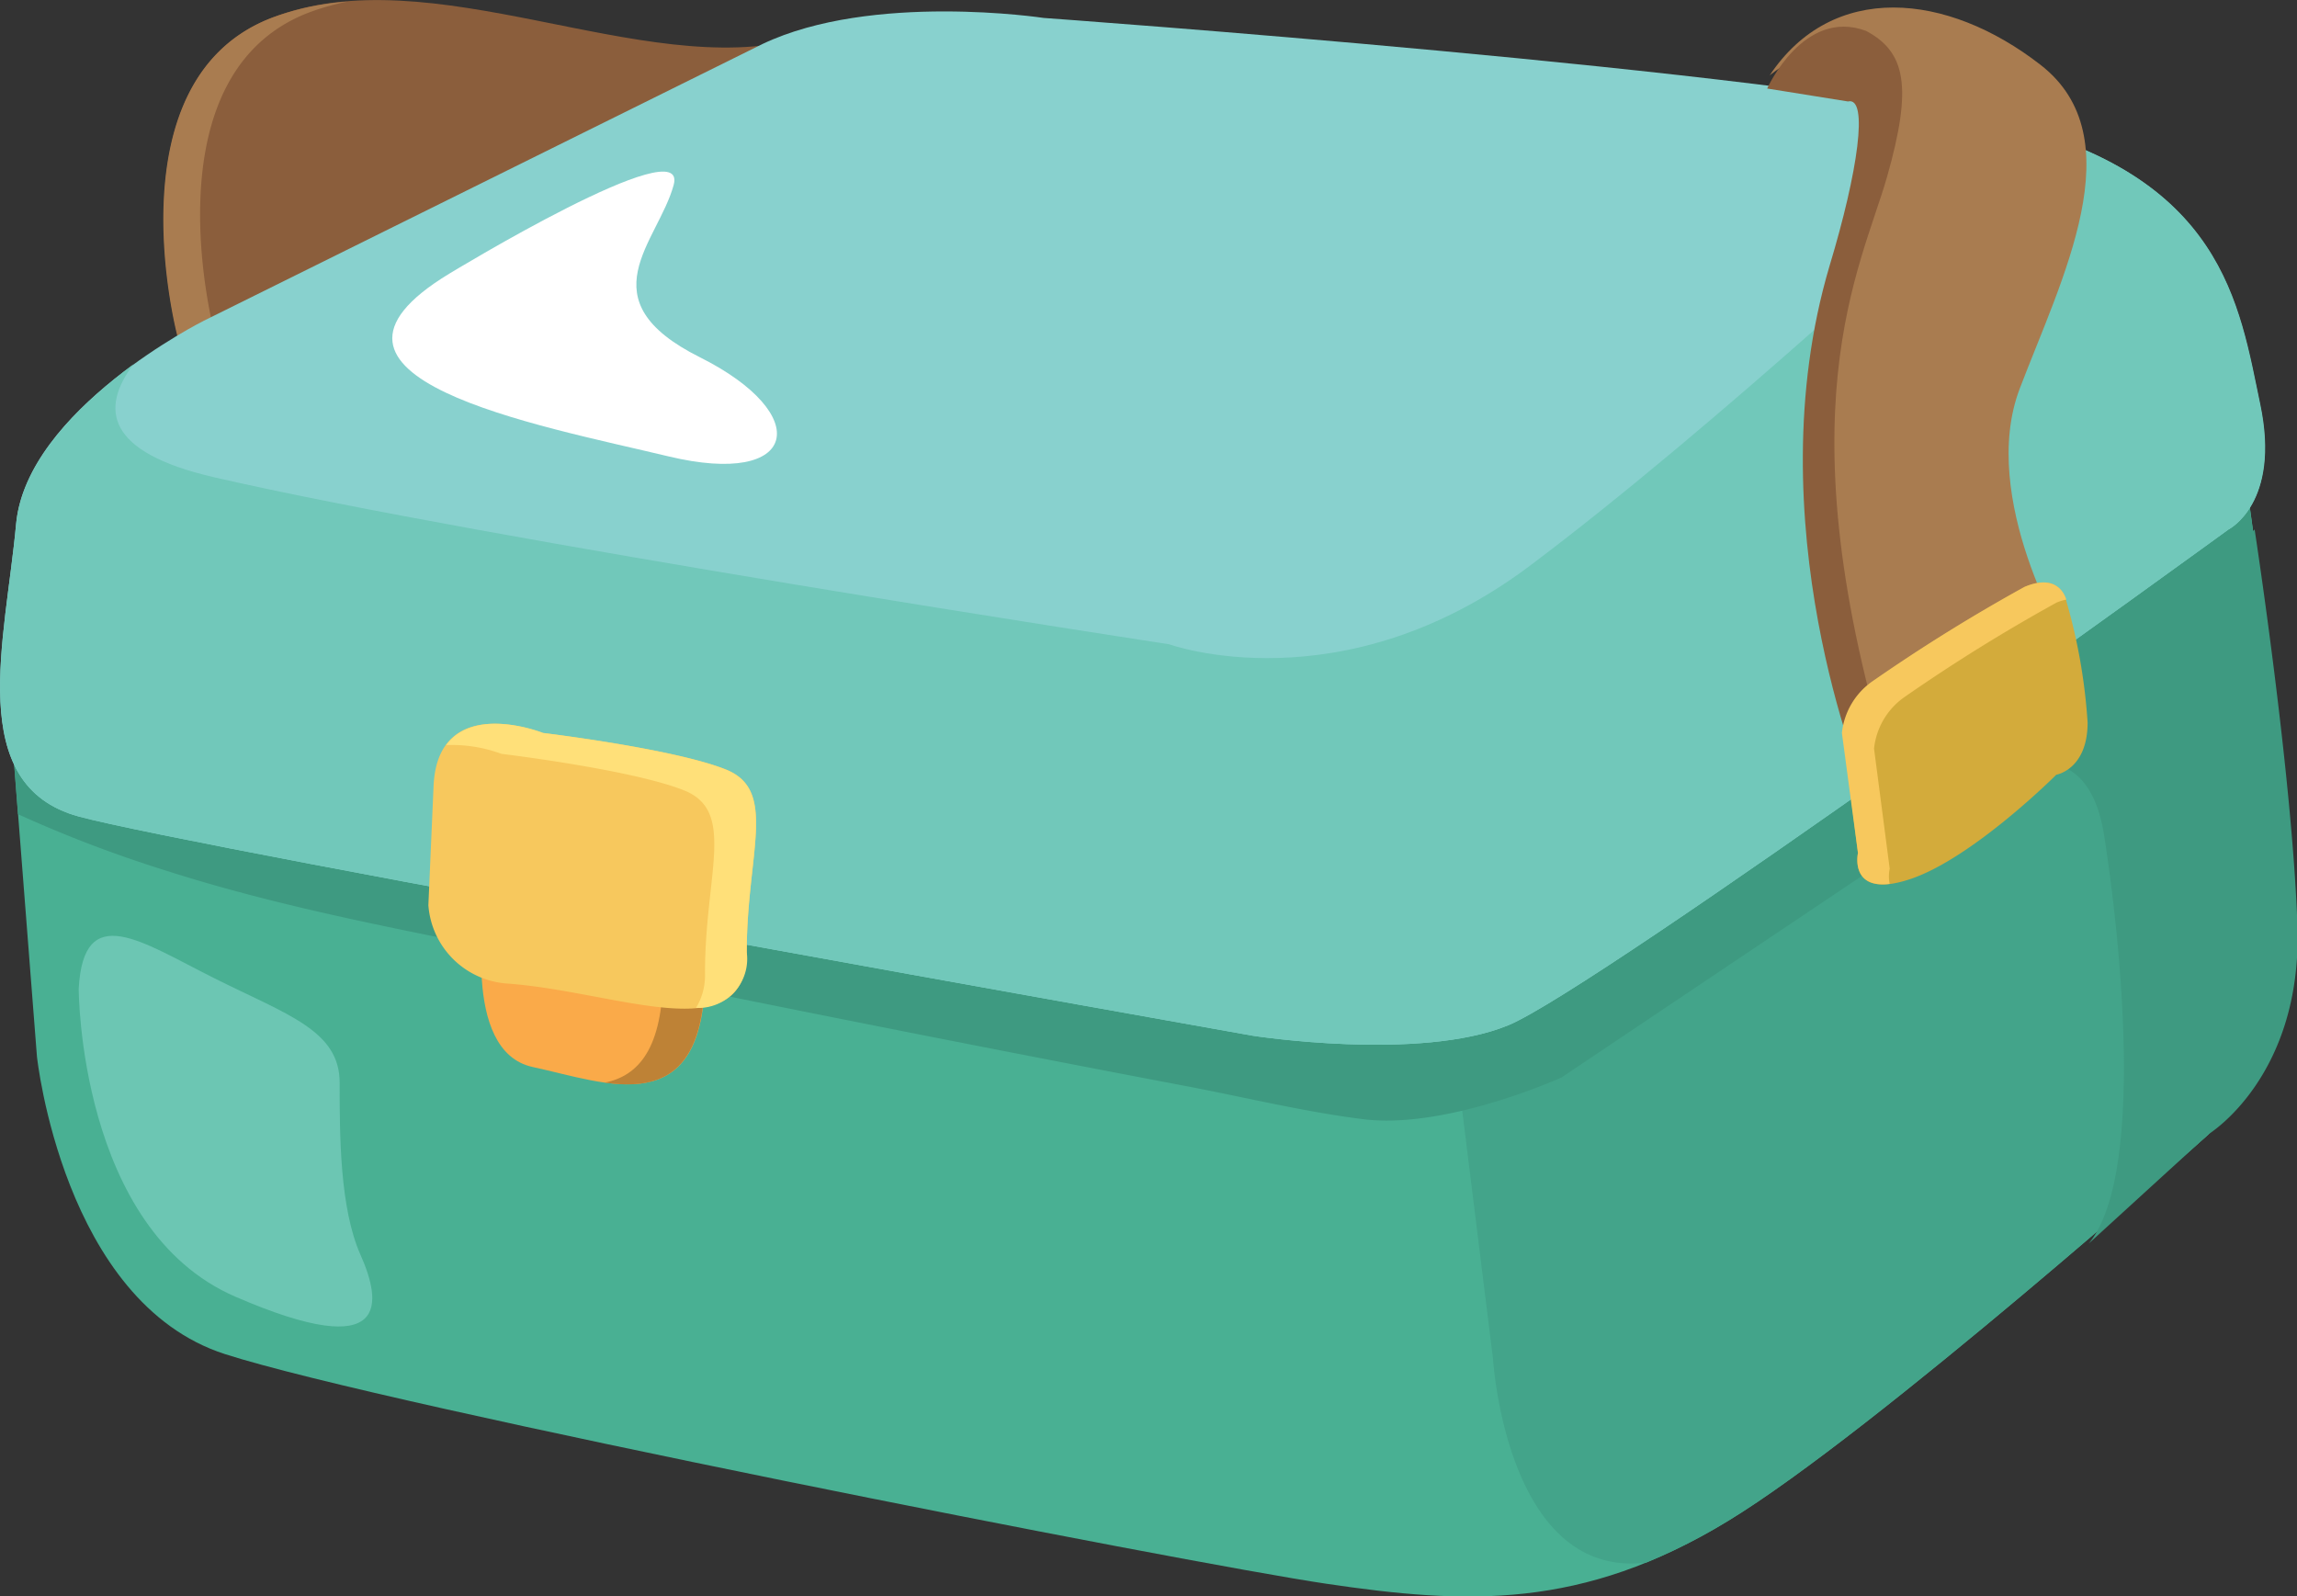 <svg xmlns="http://www.w3.org/2000/svg" viewBox="0 0 110.03 76.47"><rect x="0" y="0" width="110.03" height="76.47" fill="#333333" stroke="none"/><title>Depositphotos_8212923_11</title><g id="Layer_2" data-name="Layer 2"><g id="πœ_h_1" data-name="πœºh 1"><path d="M8.52,16.11S5.27,3.86,13,.86s17.75,3,25.25,1-2.5,5.25-2.5,5.25Z" style="fill:#8b5e3c"/><path d="M40,1.61l.37-.09a7.52,7.52,0,0,0-2.12.34c-.17,0-.35.07-.53.11A12.43,12.43,0,0,0,40,1.61Z" style="fill:#a97c50"/><path d="M14.77.61A11.89,11.89,0,0,1,16.63.08,12.92,12.92,0,0,0,13,.86c-7.75,3-4.5,15.25-4.5,15.25l1.68-.55C9.75,13.65,7.74,3.33,14.77.61Z" style="fill:#a97c50"/><path d="M.27,31.36l1.5,19.25s1.25,11.75,9,14.25,46,10,52.75,11,12.25,1.25,19.25-3,23-18.5,23-18.5,3.75-3.5,3.75-11.25-2.25-22.25-2.25-22.25L69.77,40.61Z" style="fill:#49b093"/><path d="M107.27,20.86,69.77,40.61l-1.31-.17,3.06,24.67s.64,10.54,7.33,9.74a27.51,27.51,0,0,0,3.92-2c7-4.25,23-18.5,23-18.5s3.75-3.5,3.75-11.25S107.27,20.86,107.27,20.86Z" style="fill:#43a48a"/><path d="M108,25.36l-.09.09c-.37-2.74-.66-4.59-.66-4.59L69.77,40.61.27,31.36.86,39a61.66,61.66,0,0,0,7.05,2.69c6.24,2,12.6,3.06,19.22,4.45Q42,49.21,57,52.06c2.76.53,5.51,1.2,8.3,1.55,4,.5,9.5-2,9.5-2l22.36-15c1.53-.27,3.15.28,3.64,3.46,1,6.5,1.75,16.5-.75,19.5l5.75-5.25s4.5-2.75,4.25-10S108,25.36,108,25.36Z" style="fill:#3e9a81"/><path d="M36.52,2.11,9.77,15.36s-8.5,4.25-9,9.75-2.5,12.5,3,14S60,49.61,60,49.61s8,1.25,12.25-.5,34.5-23.75,34.5-23.75,2.5-1.25,1.5-6-1.75-11-12.5-13.5S50,.86,50,.86,41.77-.39,36.52,2.11Z" style="fill:#88d1ce"/><path d="M108.27,19.36c-1-4.75-1.75-11-12.5-13.5-.55-.13-1.18-.26-1.85-.38,5.29,1.58.1,3.88.1,3.88s-11.75,11-20.75,17.75S56,30.86,56,30.86s-32.75-5-45.75-8c-5.2-1.2-5.45-3.29-3.86-5.41C4,19.22,1.05,22,.77,25.11c-.5,5.5-2.5,12.5,3,14S60,49.61,60,49.61s8,1.25,12.25-.5,34.5-23.75,34.5-23.75S109.27,24.11,108.27,19.36Z" style="fill:#71c8ba"/><path d="M3.77,47.36s0,11.5,7.5,14.75,7,.25,6-2-1-5.75-1-8.25-2.5-3.25-6-5S4,43.11,3.77,47.36Z" style="fill:#6cc6b3"/><path d="M21.52,13.11s11.5-7,10.75-4.25-4.25,5.5,1.25,8.25,4.75,6.25-1.5,4.75S13.27,18.11,21.52,13.11Z" style="fill:#fff"/><path d="M23.27,43.36s-1.25,7,2.25,7.75,8.25,2.75,8.25-4.5S23.27,43.36,23.27,43.36Z" style="fill:#faaa49"/><path d="M27.85,42.31c2.11.23,3.91,1.3,3.91,4.3,0,3.62-1.18,4.93-2.8,5.25,2.55.35,4.8-.25,4.8-5.25C33.77,42.68,30.68,42.05,27.85,42.31Z" style="fill:#be8236"/><path d="M20.77,37.61l-.25,5.75a4.06,4.06,0,0,0,3.75,3.75c5.33.38,11.5,3.25,11.5-1.5s1.5-7.75-1-8.75S26,35.11,26,35.11,21,33.11,20.77,37.61Z" style="fill:#f7c85d"/><path d="M34.77,36.86c-2.5-1-8.75-1.75-8.75-1.75s-3.27-1.31-4.65.58a6.84,6.84,0,0,1,2.65.42s6.25.75,8.75,1.75,1,4,1,8.75a3,3,0,0,1-.43,1.67,2.35,2.35,0,0,0,2.43-2.67C35.77,40.86,37.27,37.86,34.77,36.86Z" style="fill:#ffe079"/><path d="M84.77,3.61s7.5-6,4.5,4-4.25,14.25,0,30L99,30.86s-4.25-7-2.25-12.25,5.5-12,1-15.5S87.77-.89,84.77,3.61Z" style="fill:#a97c50"/><path d="M88.52,4.86l-3.87-.62S86.39.36,89.39,1.48c1.87,1,2.25,2.62,1,7s-5.12,11.25.25,28.62l-1.37.5S84,25,87.64,12.73C89,8.23,89.52,4.61,88.52,4.86Z" style="fill:#8b5e3c"/><path d="M88.27,35.11,89,40.86s-.5,2.25,2.5,1.25,7-5,7-5,1.5-.25,1.5-2.5a27.15,27.15,0,0,0-1-5.75s-.25-1.5-2-.75a82.7,82.7,0,0,0-7.25,4.5A3.45,3.45,0,0,0,88.27,35.11Z" style="fill:#d3ab3b"/><path d="M90.52,41.61l-.75-5.75a3.45,3.45,0,0,1,1.5-2.5,82.7,82.7,0,0,1,7.25-4.5,2.55,2.55,0,0,1,.46-.14c-.11-.35-.54-1.22-2-.61a82.7,82.7,0,0,0-7.25,4.5,3.45,3.45,0,0,0-1.5,2.5L89,40.86s-.38,1.71,1.52,1.48A1.77,1.77,0,0,1,90.52,41.61Z" style="fill:#f7c85d"/></g></g></svg>